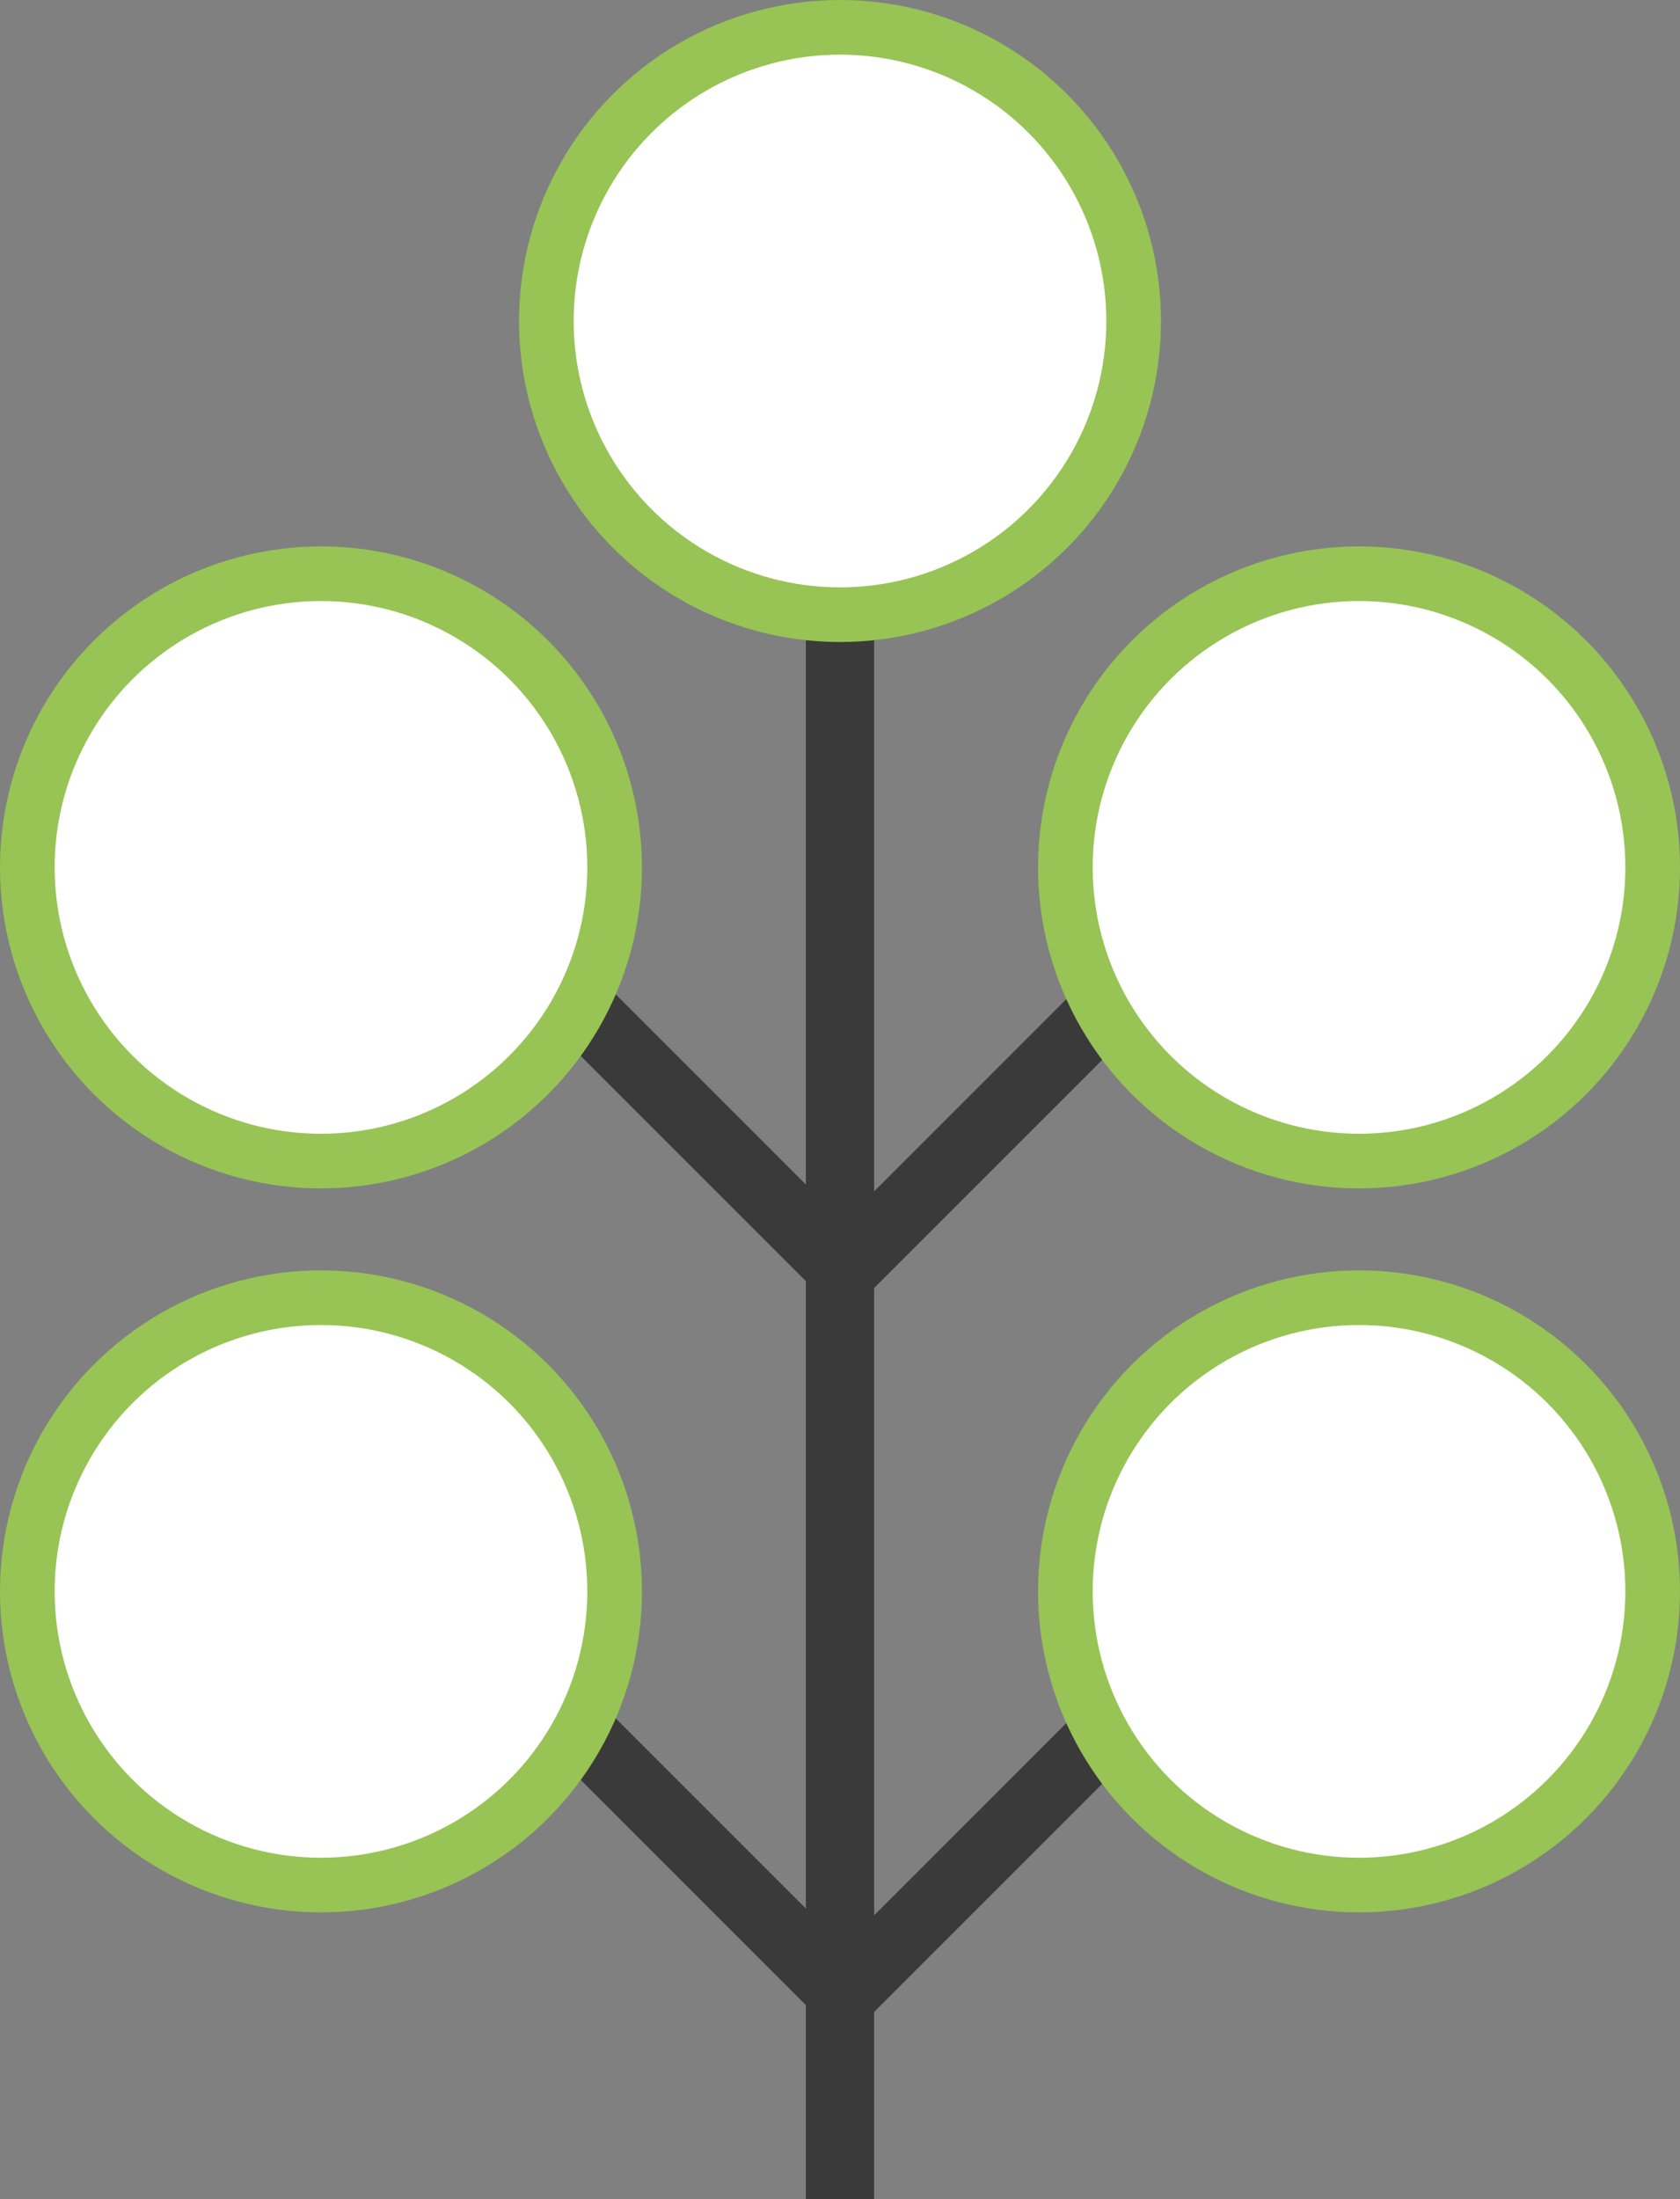 <svg xmlns="http://www.w3.org/2000/svg" viewBox="0 0 123 161"><rect x="0" y="0" width="123" height="161" fill="#808080" stroke="none"/><defs><style>.cls-1{fill:none;stroke:#3a3a3a;stroke-width:5px;}.cls-1,.cls-2{stroke-miterlimit:10;}.cls-2{fill:#fff;stroke:#97c454;stroke-width:4px;}</style></defs><title>semente-simbolo</title><g id="Layer_2" data-name="Layer 2"><g id="Layer_1-2" data-name="Layer 1"><g id="simbolo"><line id="caule" class="cls-1" x1="61.5" y1="45" x2="61.5" y2="161"/><line id="ramo3" class="cls-1" x1="80.8" y1="126.95" x2="61.7" y2="146.05"/><circle id="copa3" class="cls-2" cx="99.5" cy="116.5" r="21.5"/><line id="ramo4" class="cls-1" x1="42.7" y1="126.95" x2="61.8" y2="146.05"/><circle id="copa4" class="cls-2" cx="23.5" cy="116.5" r="21.5"/><line id="ramo2" class="cls-1" x1="80.8" y1="73.95" x2="61.7" y2="93.05"/><circle id="copa2" class="cls-2" cx="99.5" cy="63.5" r="21.5"/><line id="ramo1" class="cls-1" x1="42.7" y1="73.95" x2="61.8" y2="93.05"/><circle id="copa1" class="cls-2" cx="23.5" cy="63.5" r="21.5"/><circle id="copa-topo" class="cls-2" cx="61.5" cy="23.5" r="21.5"/></g></g></g></svg>